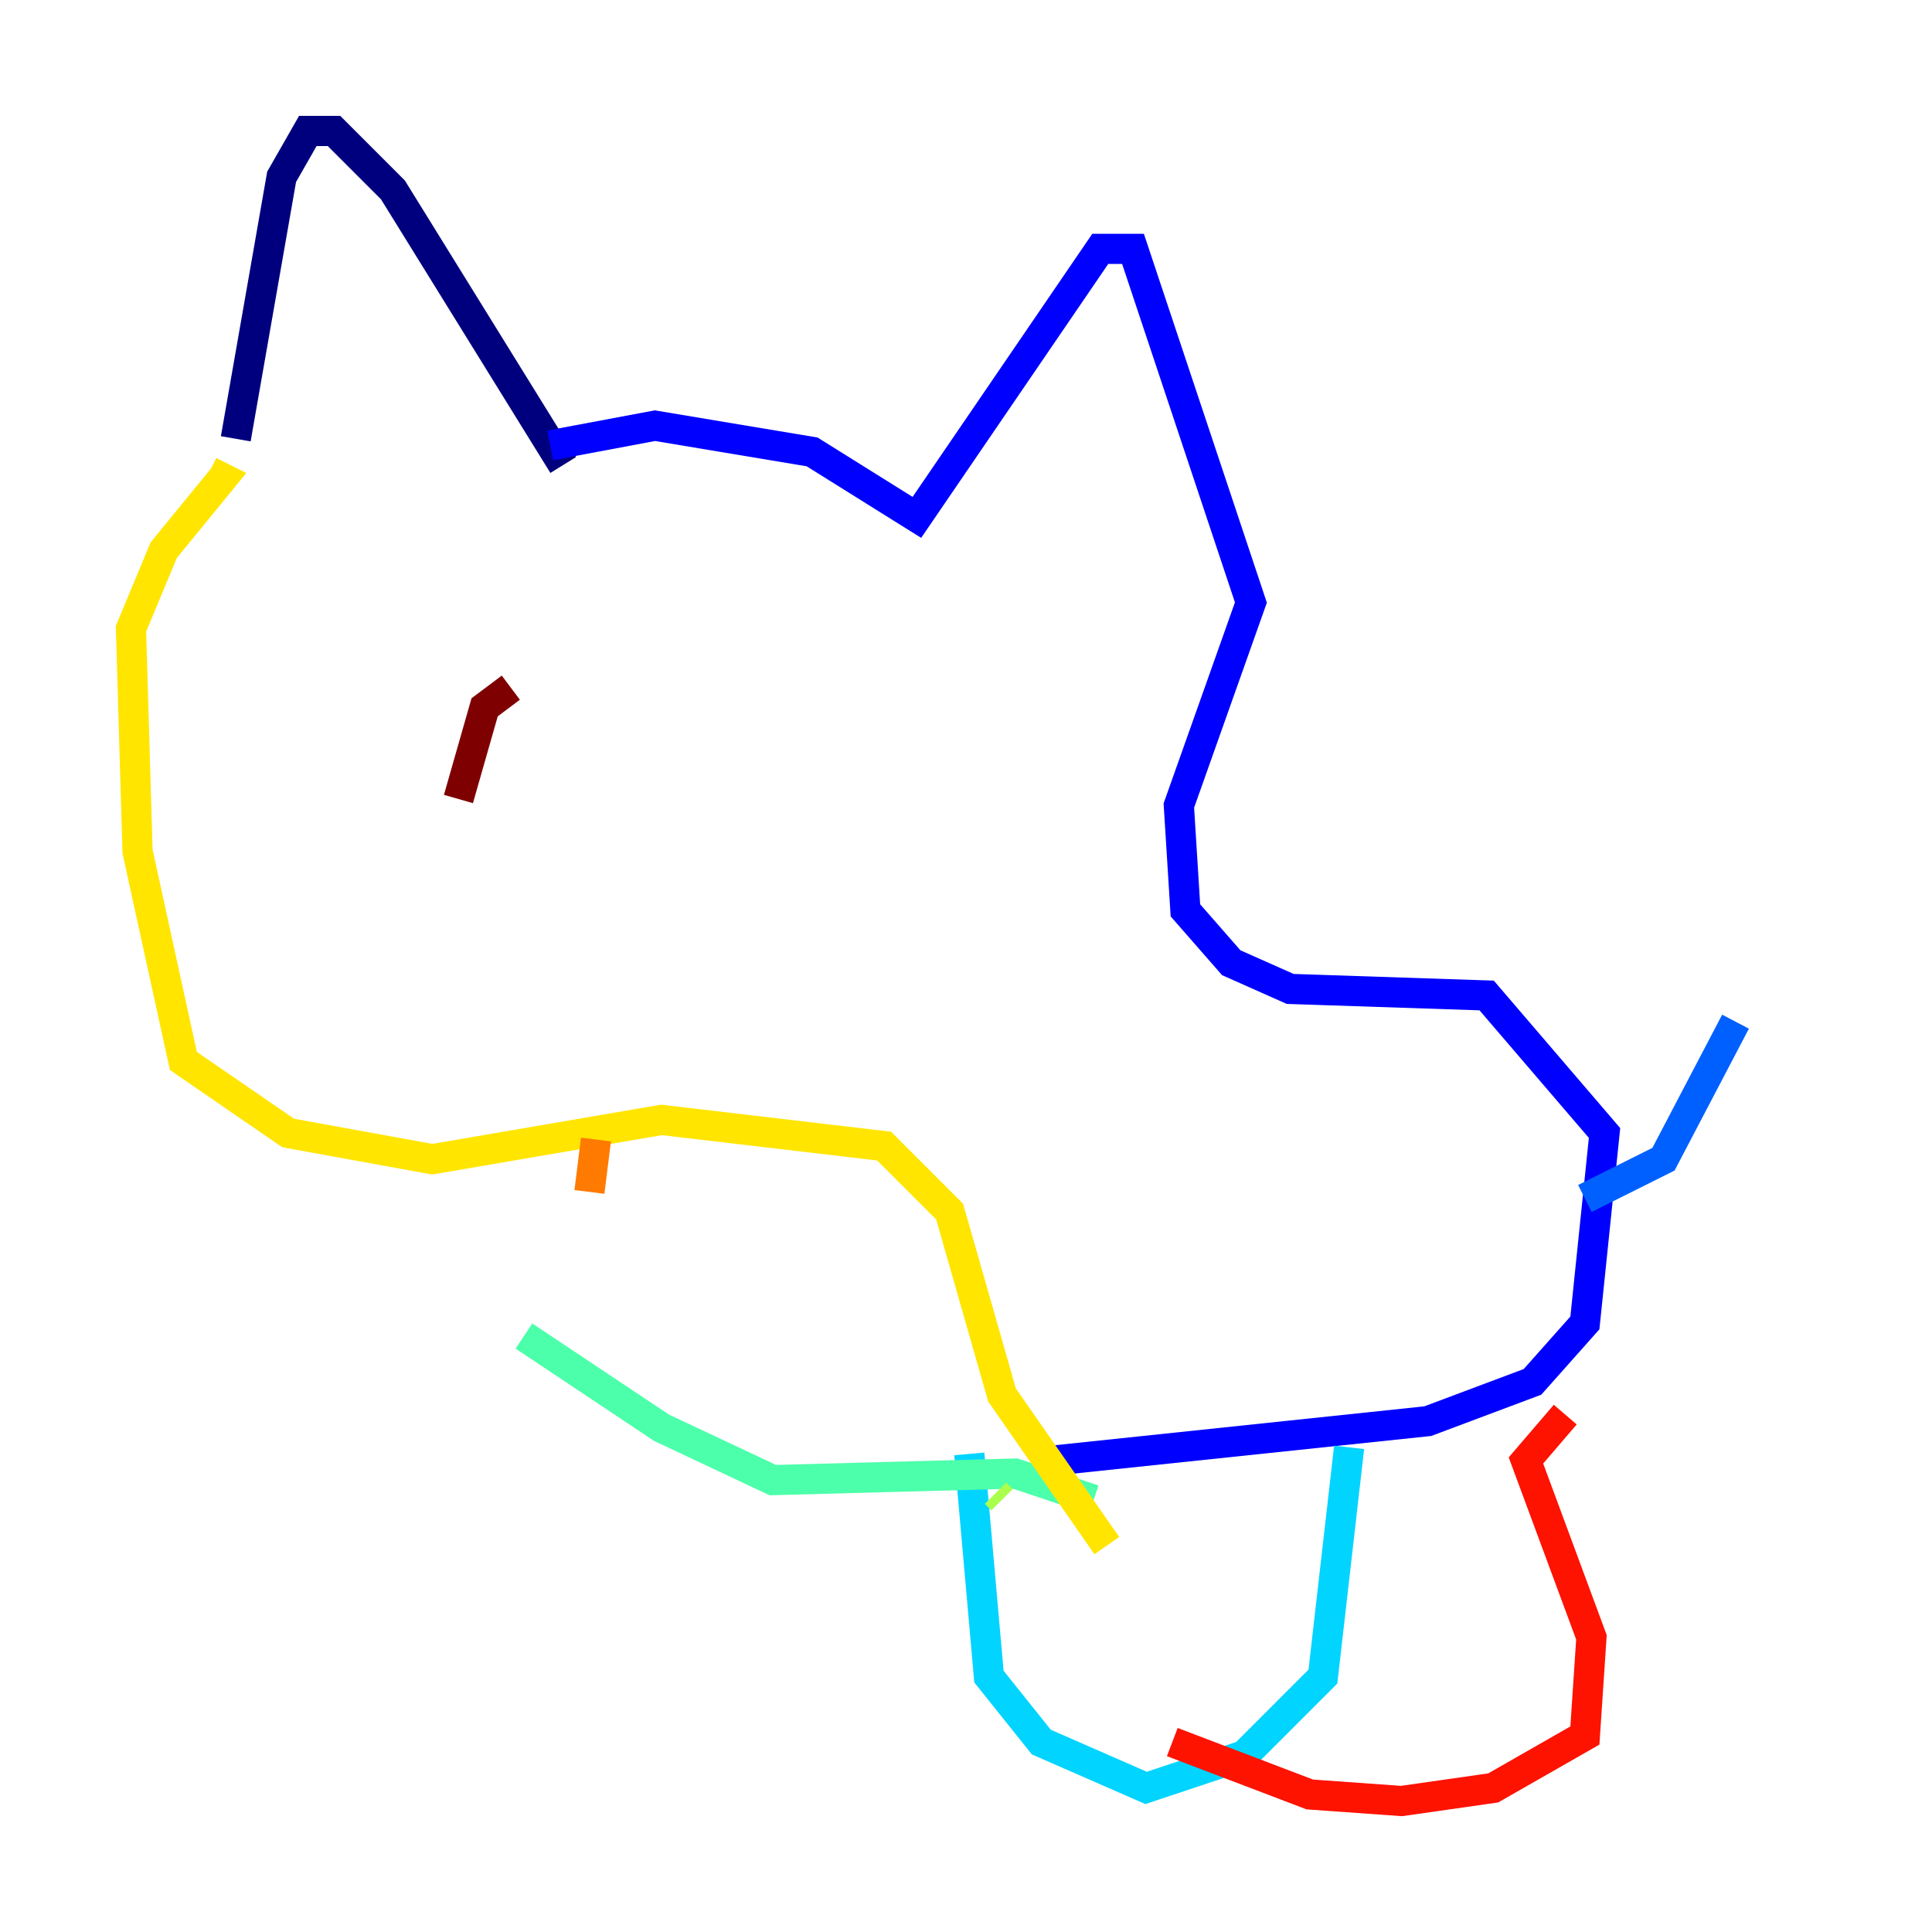<?xml version="1.0" encoding="utf-8" ?>
<svg baseProfile="tiny" height="128" version="1.2" viewBox="0,0,128,128" width="128" xmlns="http://www.w3.org/2000/svg" xmlns:ev="http://www.w3.org/2001/xml-events" xmlns:xlink="http://www.w3.org/1999/xlink"><defs /><polyline fill="none" points="37.315,30.807 26.034,12.583 22.129,8.678 20.393,8.678 18.658,11.715 15.62,29.071" stroke="#00007f" stroke-width="2" /><polyline fill="none" points="36.447,29.505 43.39,28.203 53.803,29.939 60.746,34.278 72.895,16.488 75.064,16.488 82.875,39.919 78.102,53.37 78.536,60.312 81.573,63.783 85.478,65.519 98.495,65.953 106.305,75.064 105.003,87.647 101.532,91.552 94.59,94.156 69.858,96.759" stroke="#0000fe" stroke-width="2" /><polyline fill="none" points="105.003,79.403 110.21,76.8 114.983,67.688" stroke="#0060ff" stroke-width="2" /><polyline fill="none" points="89.383,95.891 87.647,111.078 82.441,116.285 75.932,118.454 68.99,115.417 65.519,111.078 64.217,96.325" stroke="#00d4ff" stroke-width="2" /><polyline fill="none" points="72.461,99.363 67.254,97.627 51.2,98.061 43.824,94.59 34.712,88.515" stroke="#4cffaa" stroke-width="2" /><polyline fill="none" points="66.386,99.363 65.953,98.929" stroke="#aaff4c" stroke-width="2" /><polyline fill="none" points="73.329,102.4 66.386,92.42 62.915,80.271 58.576,75.932 43.824,74.197 28.637,76.8 19.091,75.064 12.149,70.291 9.112,56.407 8.678,41.654 10.848,36.447 14.752,31.675 13.885,31.241" stroke="#ffe500" stroke-width="2" /><polyline fill="none" points="39.485,75.498 39.051,78.969" stroke="#ff7a00" stroke-width="2" /><polyline fill="none" points="103.702,93.722 101.098,96.759 105.437,108.475 105.003,114.983 98.929,118.454 92.854,119.322 86.78,118.888 77.668,115.417" stroke="#fe1200" stroke-width="2" /><polyline fill="none" points="33.844,45.559 32.108,46.861 30.373,52.936" stroke="#7f0000" stroke-width="2" /></svg>
